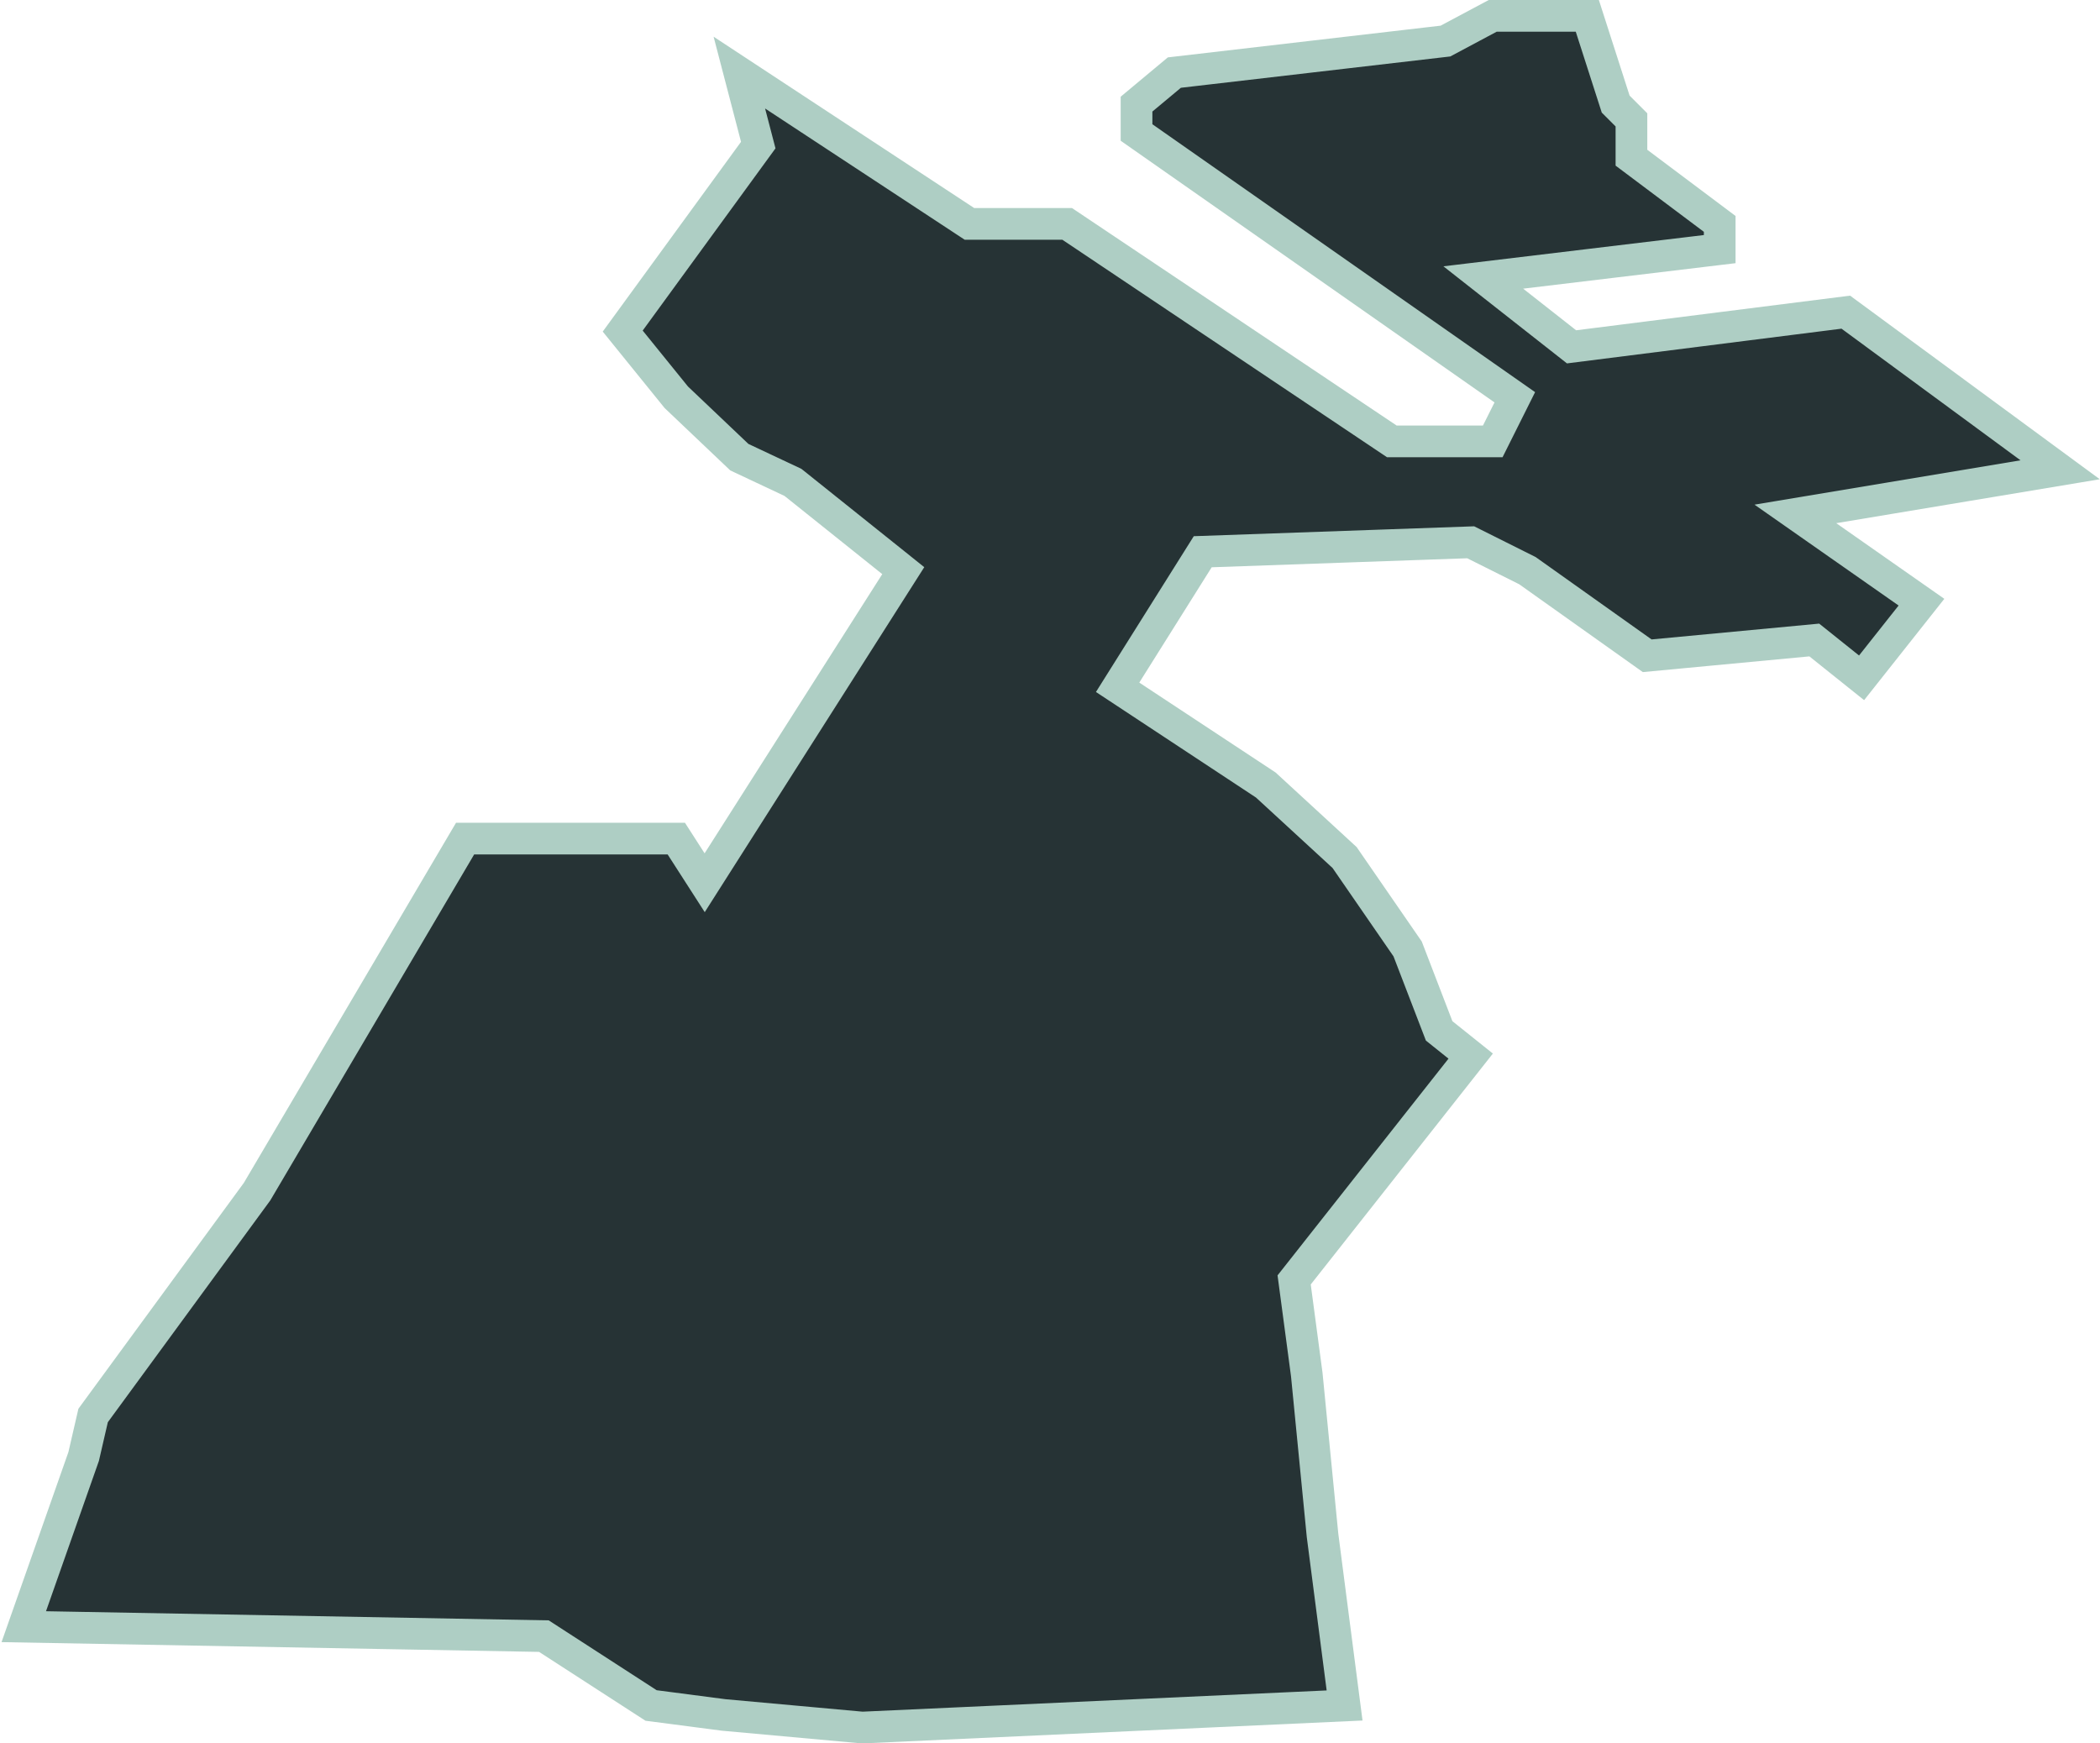 <svg width="265" height="220" viewBox="0 0 265 220" fill="none" xmlns="http://www.w3.org/2000/svg">
<path d="M100.061 60.873L113.983 72.011L88.923 111.392L85.343 105.823H58.691L32.437 150.376L11.751 178.619L10.558 183.79L3 205.271L68.635 206.464L82.16 215.215L91.309 216.409L108.812 218L169.674 215.215L166.89 193.735L164.901 173.448L163.309 161.514L185.586 133.271L181.608 130.088L177.63 119.746L169.674 108.21L159.729 99.061L141.033 86.729L151.773 69.624L185.586 68.431L192.746 72.011L207.862 82.751L228.945 80.762L234.912 85.536L242.47 75.989L226.558 64.851L259.972 59.282L232.923 39.392L198.315 43.768L187.177 35.017L217.011 31.436V28.254L205.873 19.901V15.127L203.884 13.138L200.304 2H188.37L182.403 5.182L148.193 9.16L143.42 13.138V16.718L191.155 50.133L188.37 55.702H175.641L134.669 28.254H122.337L93.298 9.16L95.685 18.309L78.58 41.779L85.343 50.133L93.298 57.691L100.061 60.873Z" fill="#263335" stroke="#AECEC4" stroke-width="4"/>
</svg>
